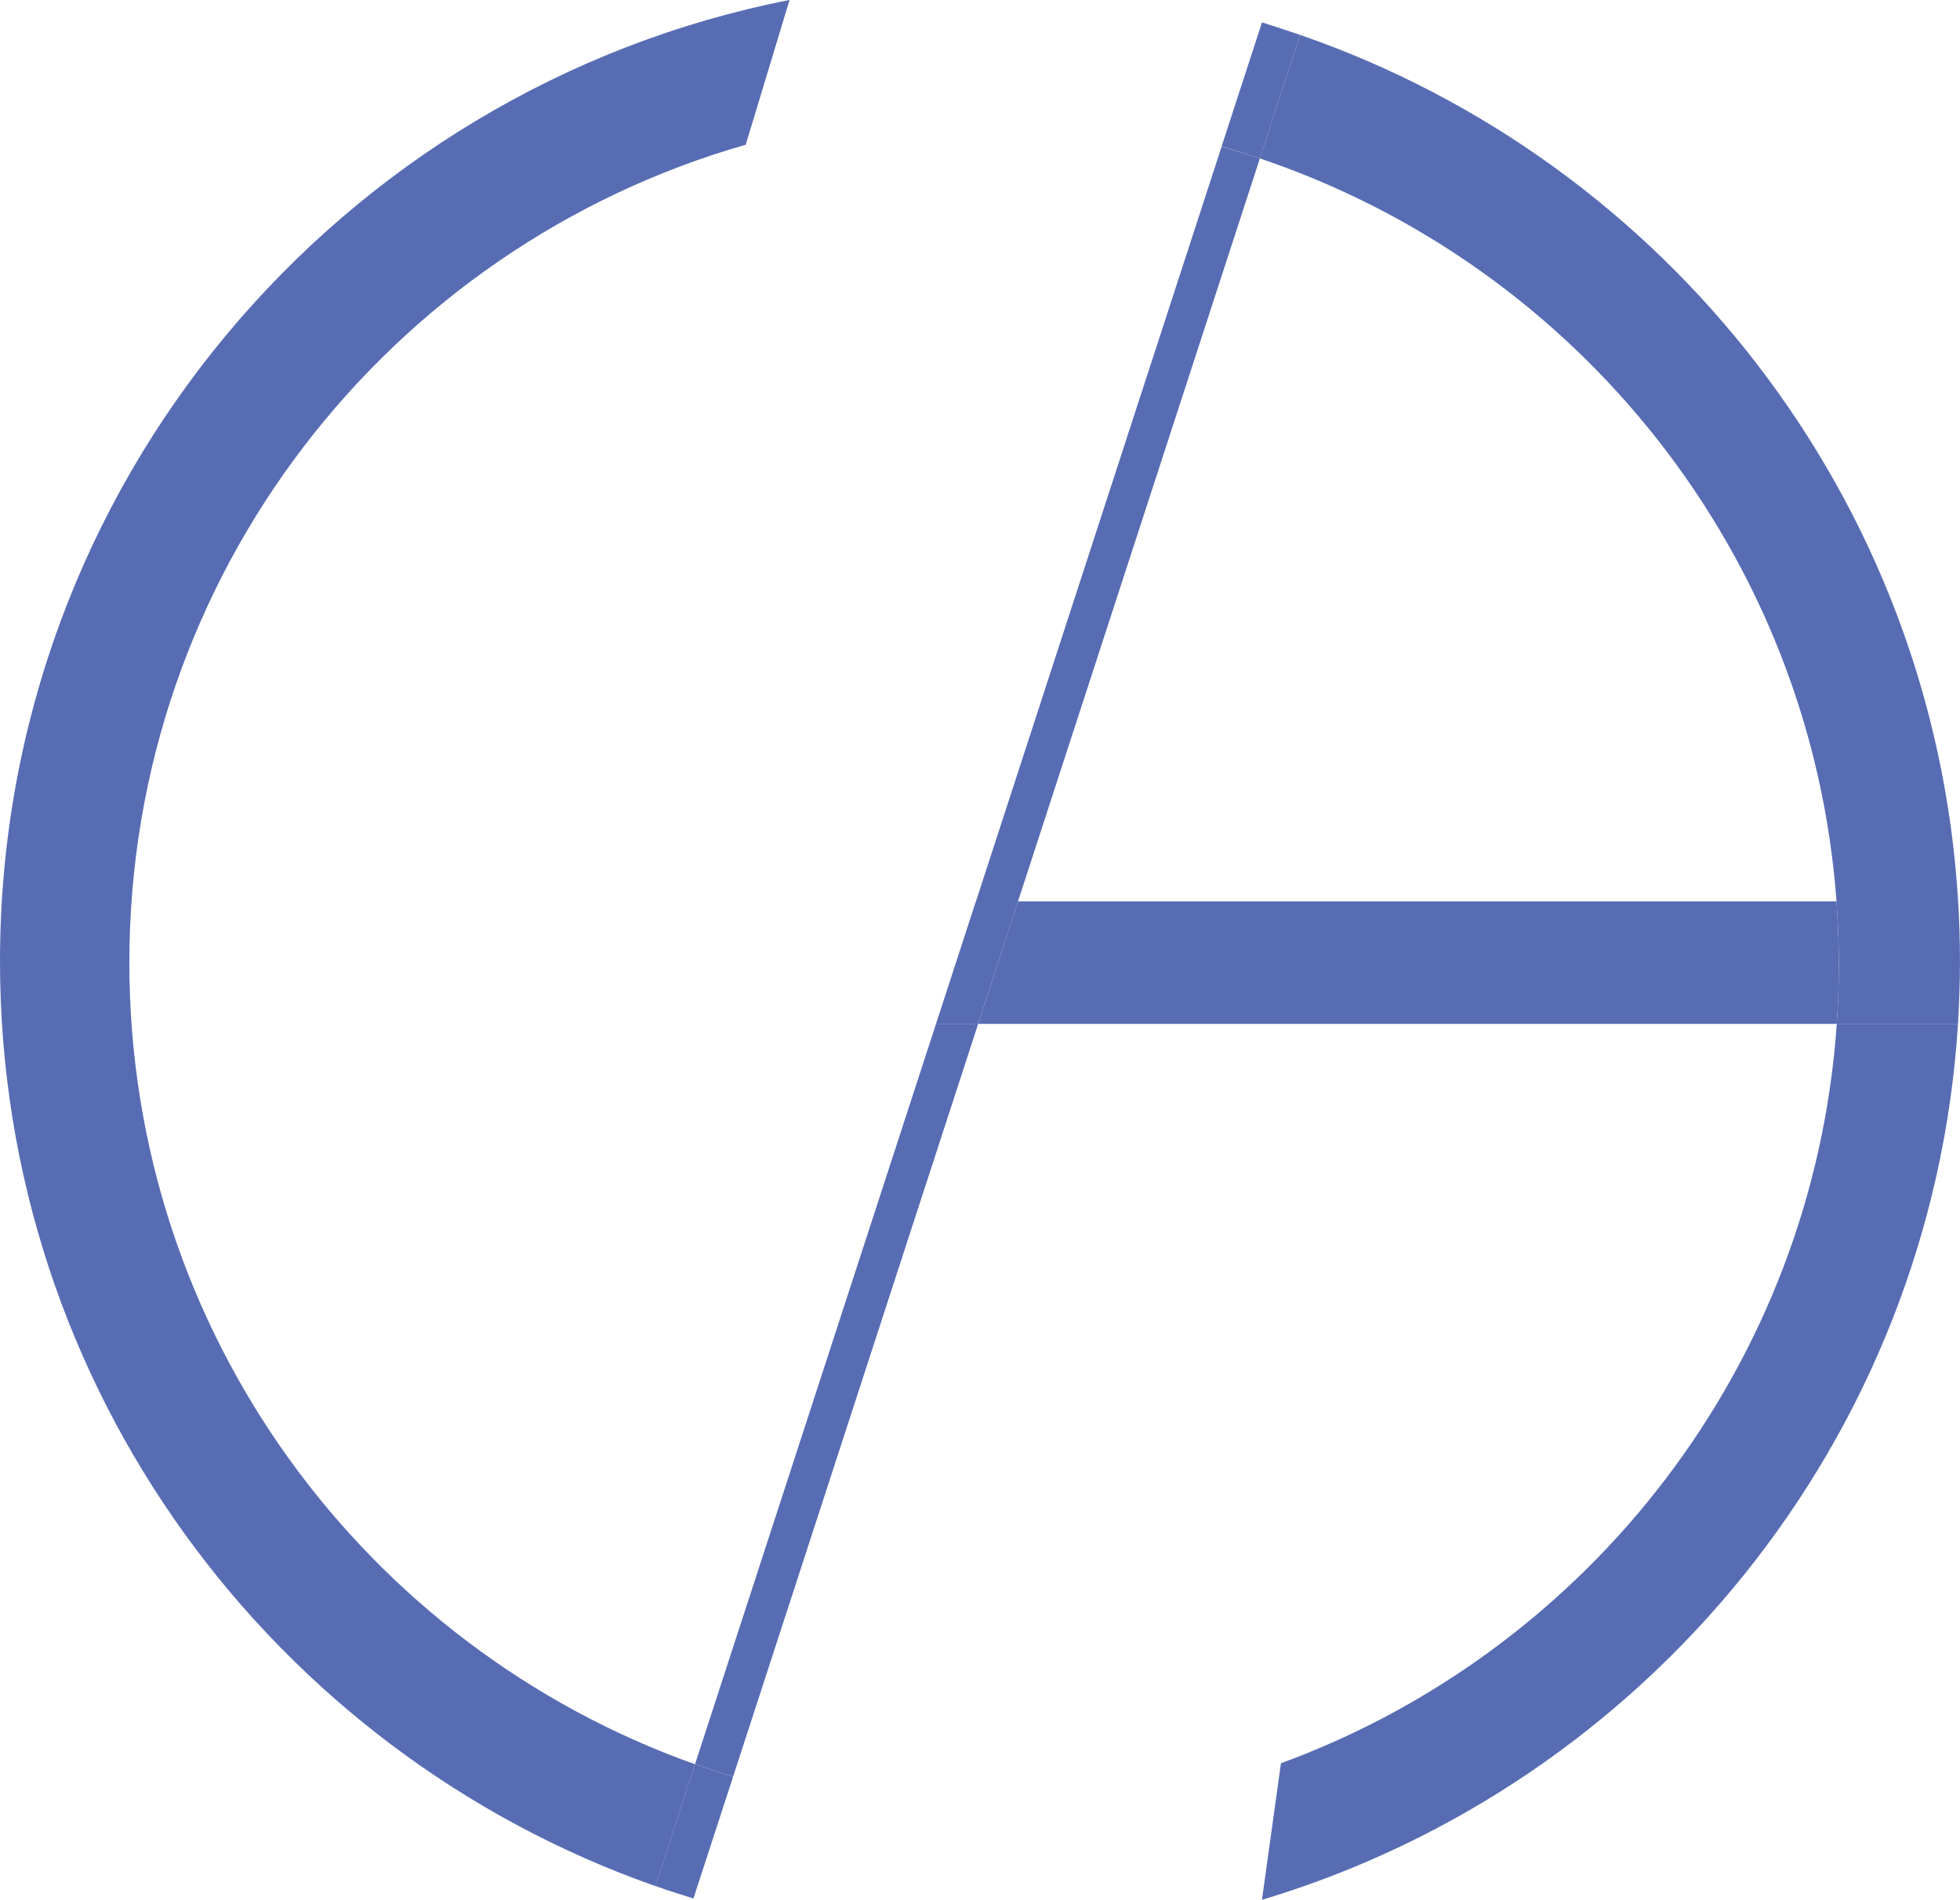 <svg id="Layer_1" data-name="Layer 1" xmlns="http://www.w3.org/2000/svg" viewBox="0 0 619.5 600.61"><defs><style>.cls-1{fill:#576cb3;}</style></defs><title>Monogram colour(correct)</title><path class="cls-1" d="M904.4,444.31H866.08q.66-9.29.65-18.73,0-10.06-.73-20h38.45q.57,9.39.57,18.91Q905,434.5,904.4,444.31Z" transform="translate(-285.53 -120.64)"/><path class="cls-1" d="M866.08,444.31H904.4c-8.28,131.34-98.42,240.46-220,276.94l6-43.17C787.74,642.4,858.67,552.09,866.08,444.31Z" transform="translate(-285.53 -120.64)"/><path class="cls-1" d="M696.44,131.67c115.71,40,200.35,146.58,208,273.94H866c-8-109.68-81.91-201.09-182.26-234.88Z" transform="translate(-285.53 -120.64)"/><path class="cls-1" d="M690.48,129.68l.17.06q2.91.94,5.79,1.93l-12.7,39.06q-5.84-2-11.8-3.68l-.3-.1,12.77-39.24Z" transform="translate(-285.53 -120.64)"/><path class="cls-1" d="M683.74,170.73,607.29,405.61H594L671.64,167l.3.1Q677.9,168.76,683.74,170.73Z" transform="translate(-285.53 -120.64)"/><path class="cls-1" d="M607.29,405.61H866q.72,9.9.73,20,0,9.45-.65,18.73H594.7Z" transform="translate(-285.53 -120.64)"/><polygon class="cls-1" points="321.76 284.97 309.18 323.67 295.85 323.67 308.44 284.97 321.76 284.97"/><path class="cls-1" d="M505.3,678.08l76.08-233.77H594.7l-77.46,238-.35-.11q-5.89-1.8-11.68-3.85h0Z" transform="translate(-285.53 -120.64)"/><path class="cls-1" d="M517.24,682.32l-12.53,38.5q-2.7-.83-5.37-1.69l-.2-.07q-3.24-1-6.47-2.19l12.54-38.51q5.78,2.05,11.68,3.85Z" transform="translate(-285.53 -120.64)"/><path class="cls-1" d="M505.21,678.35l.09-.27Z" transform="translate(-285.53 -120.64)"/><path class="cls-1" d="M285.53,424.52c0-150.43,107.23-275.81,249.43-303.88l.12,0-13.85,45.75,0,0C408.73,198.59,326.41,302.15,326.41,425c0,116.89,74.6,216.37,178.8,253.4h0l-12.54,38.51C372,674.53,285.53,559.63,285.53,424.52Z" transform="translate(-285.53 -120.64)"/></svg>